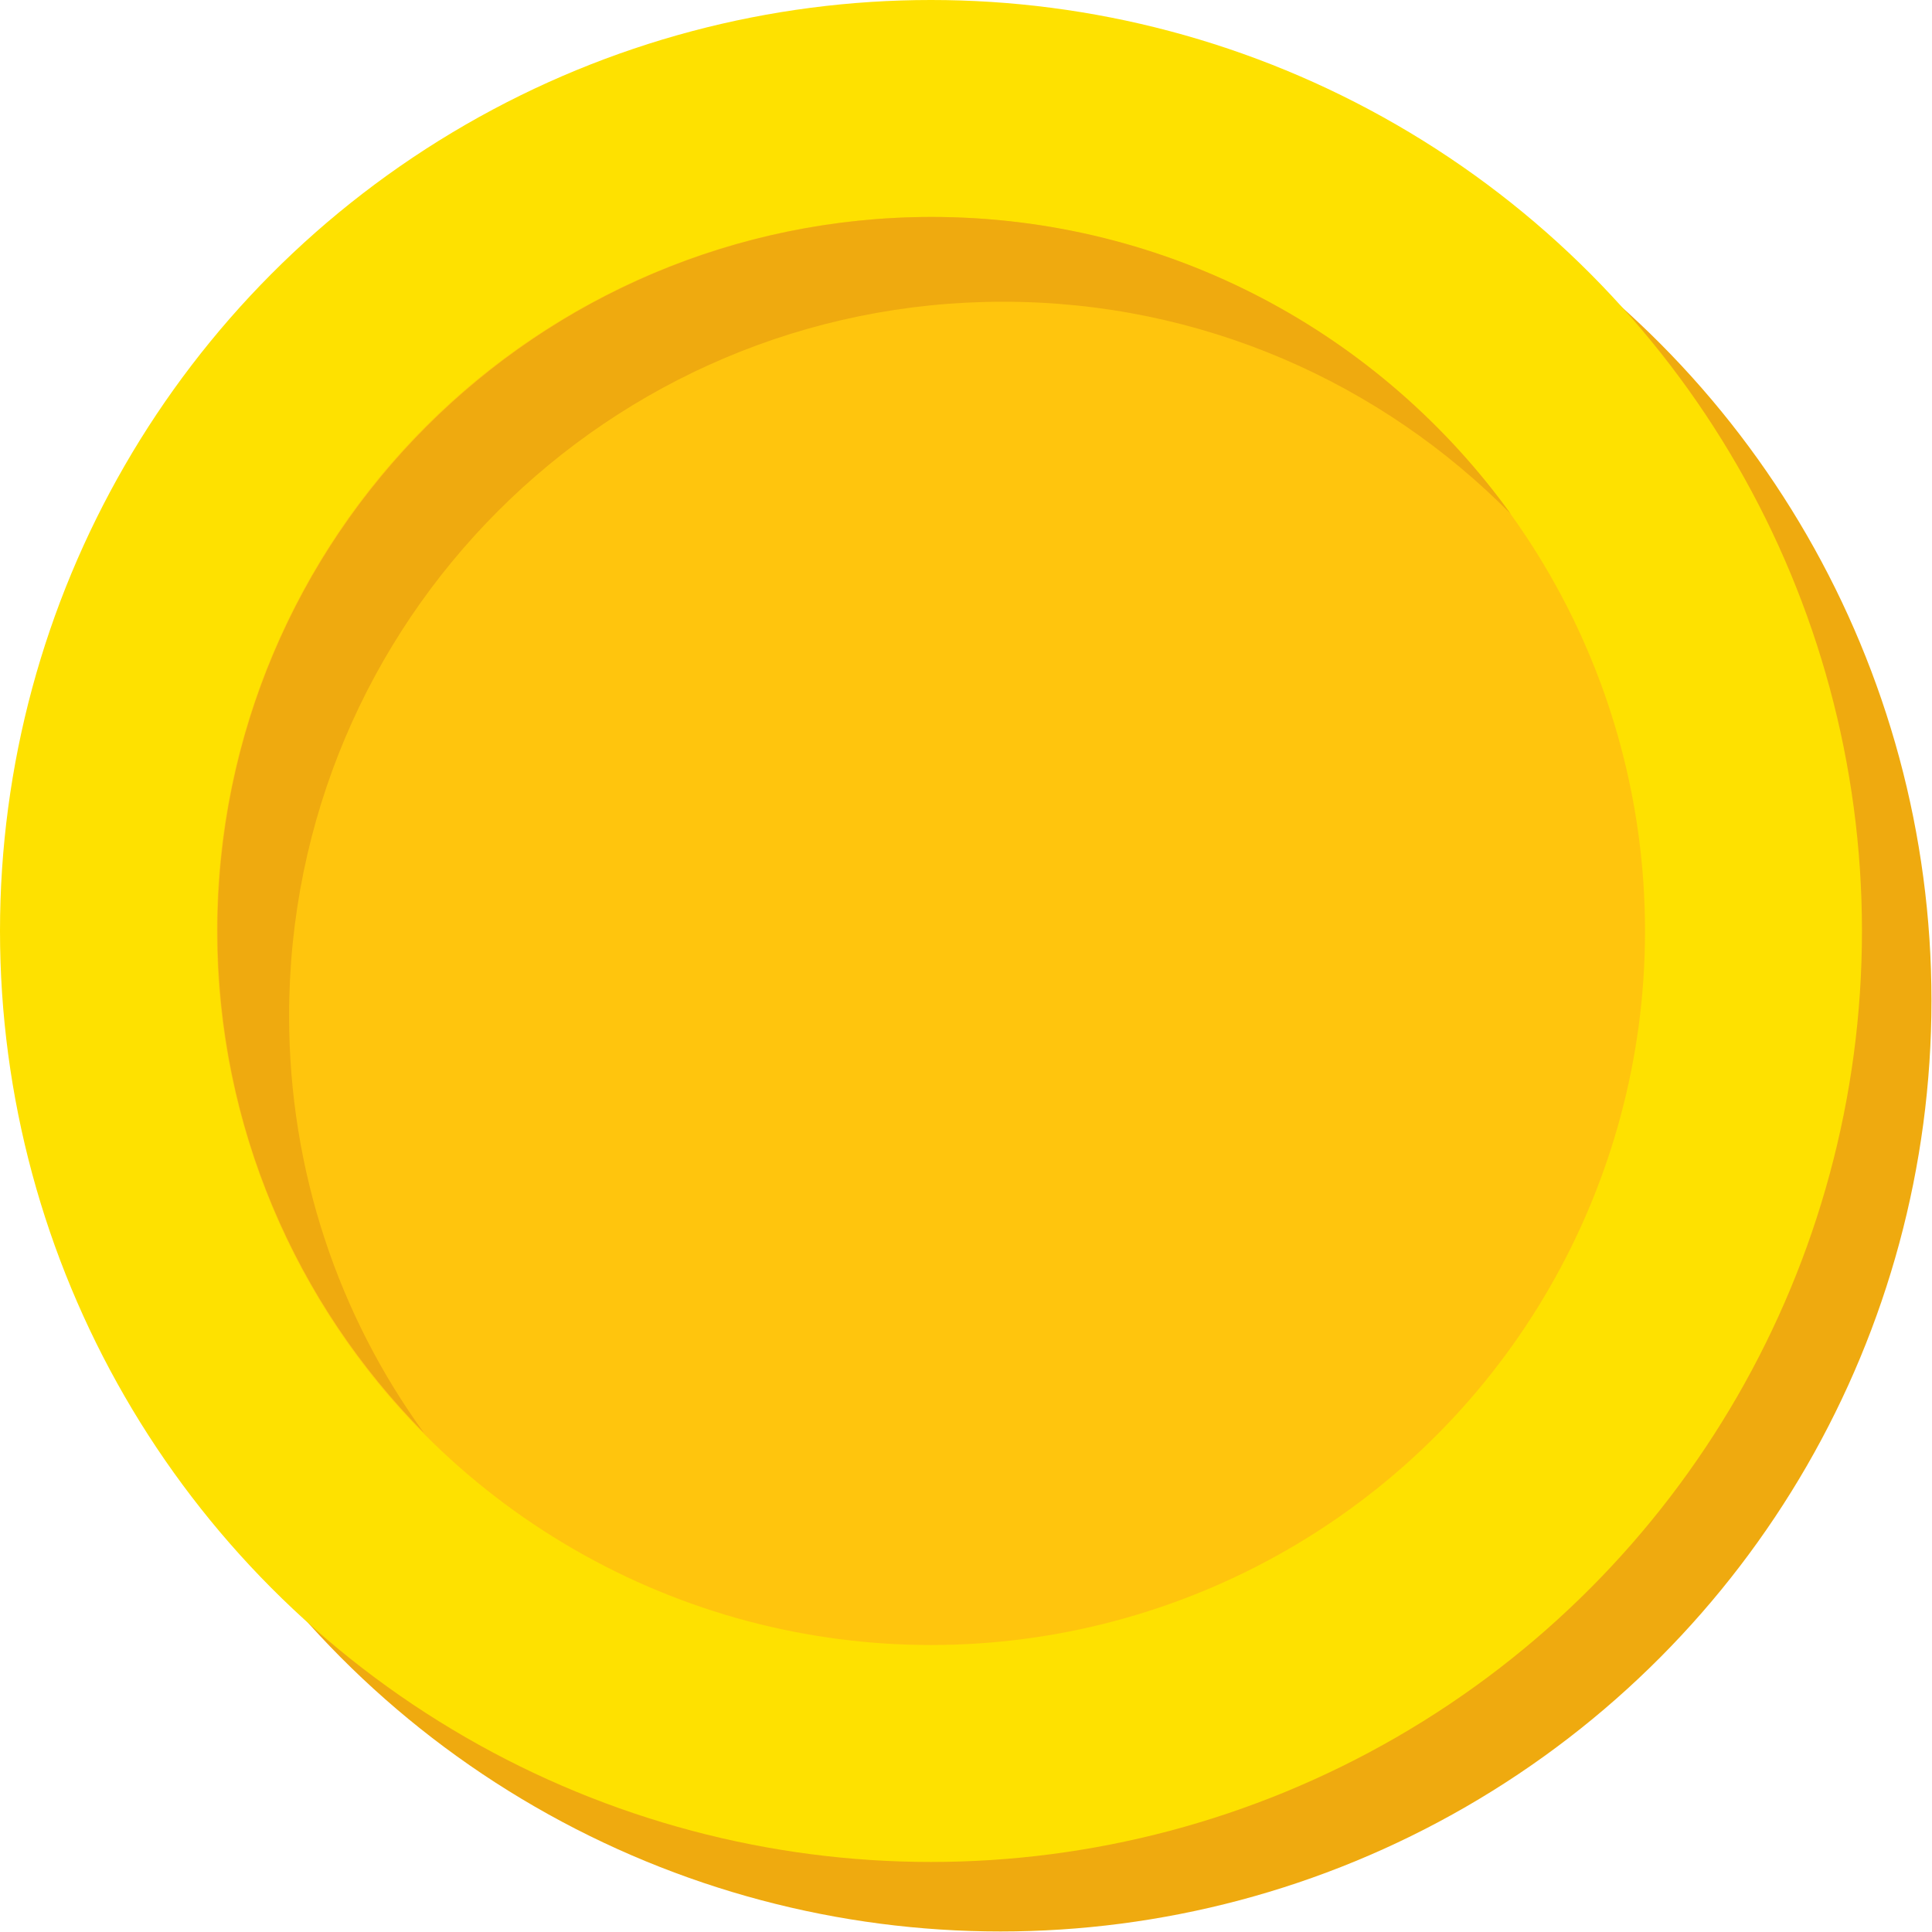 <?xml version="1.0" encoding="utf-8"?>
<!-- Generator: Adobe Illustrator 25.2.1, SVG Export Plug-In . SVG Version: 6.00 Build 0)  -->
<svg version="1.1" id="Layer_2" xmlns="http://www.w3.org/2000/svg" xmlns:xlink="http://www.w3.org/1999/xlink" x="0px" y="0px"
	 viewBox="0 0 366.9 366.9" style="enable-background:new 0 0 366.9 366.9;" xml:space="preserve">
<style type="text/css">
	.st0{fill:#EFAA0F;}
	.st1{fill:#FEE100;}
	.st2{fill:#FFC50D;}
	.st3{fill:none;}
</style>
<circle class="st0" cx="190" cy="190" r="176.8"/>
<circle class="st1" cx="176.8" cy="176.8" r="176.8"/>
<circle class="st2" cx="176.8" cy="176.8" r="135.6"/>
<path class="st0" d="M54.9,192.9c0-74.9,60.7-135.6,135.6-135.6c37.7,0,71.8,15.4,96.4,40.3c-24.6-34.1-64.7-56.4-110-56.4
	C102,41.3,41.3,102,41.3,176.8c0,37.2,15,70.8,39.2,95.3C64.4,249.9,54.9,222.5,54.9,192.9z"/>
<path class="st3" d="M312.4,176.8c0,74.9-60.7,136.1-135.6,135.6c-75-0.6-136.3-64.8-135.6-135.6C42,102,102,41.3,176.8,41.3
	S312.4,102,312.4,176.8z"/>
</svg>
